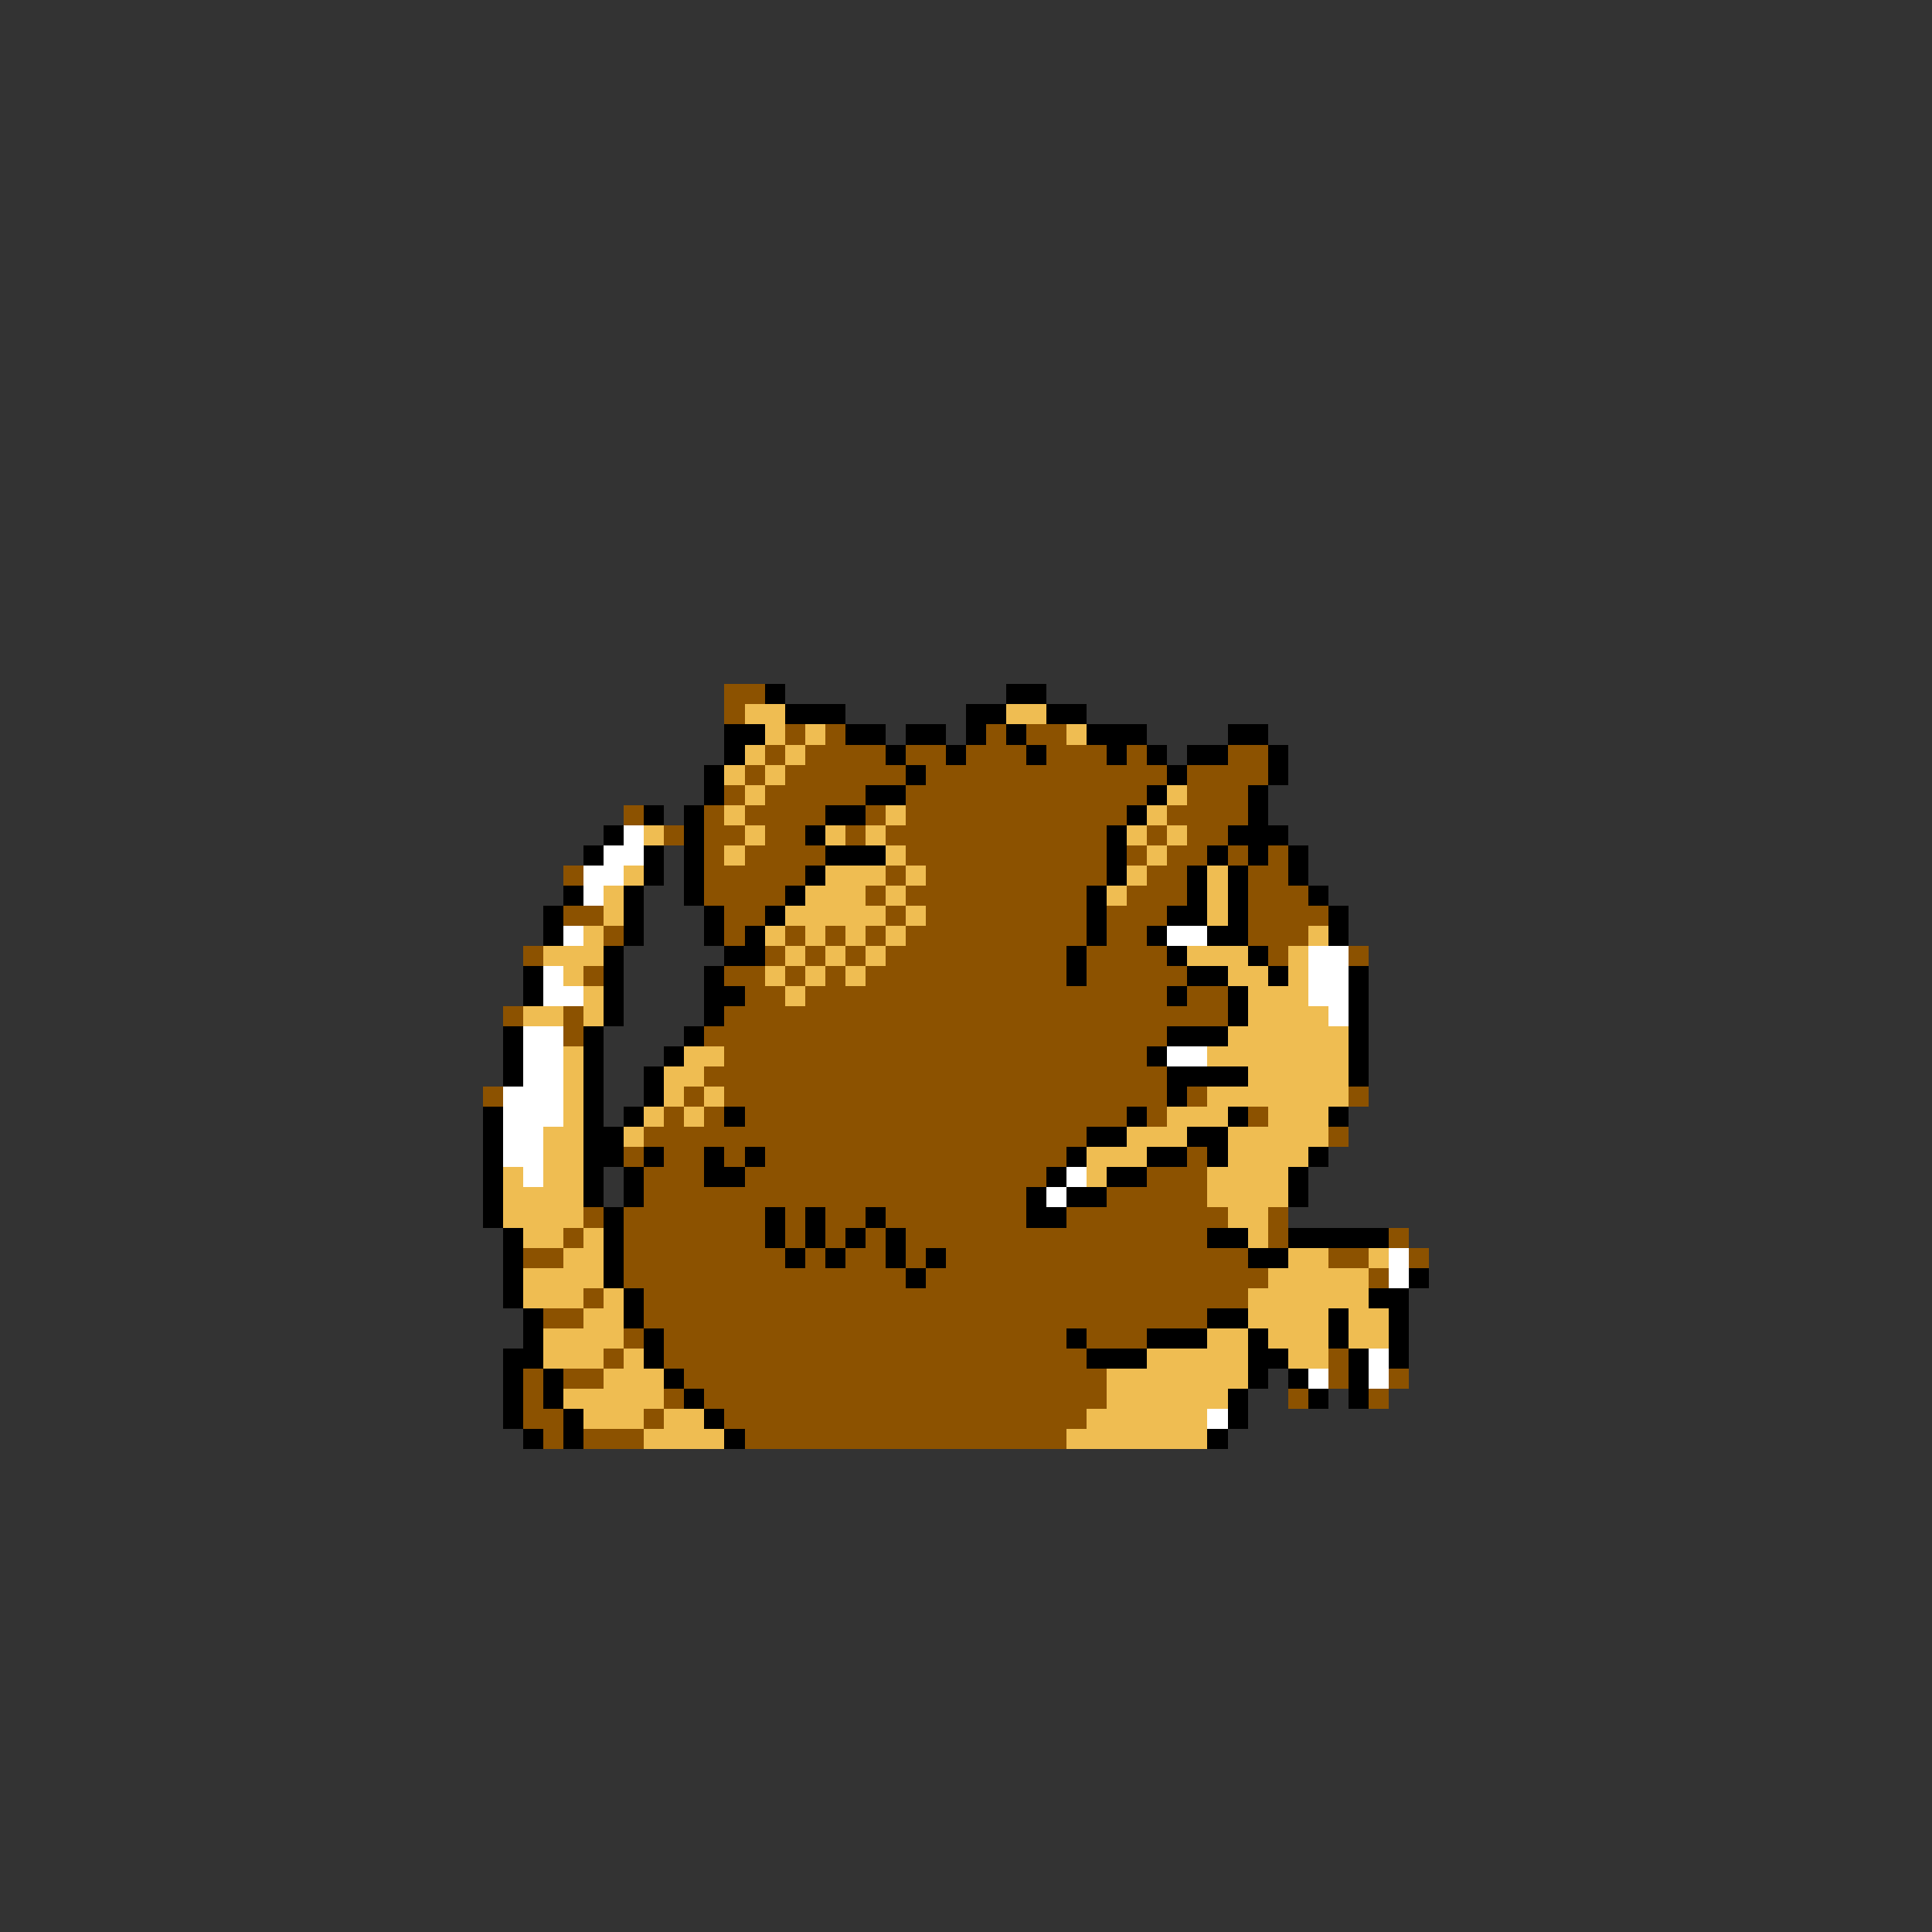 <svg xmlns="http://www.w3.org/2000/svg" viewBox="0 -0.5 96 96" shape-rendering="crispEdges">
<rect x="0" y="-0.5" width="96" height="96" fill="#333333" stroke="none"/>
<path stroke="#8c5200" d="M36 34h2M36 35h1M39 36h1M41 36h1M49 36h1M51 36h2M38 37h1M40 37h4M45 37h2M48 37h3M52 37h3M56 37h1M61 37h2M37 38h1M39 38h6M46 38h12M59 38h4M36 39h1M38 39h5M45 39h12M59 39h3M31 40h1M35 40h1M37 40h4M43 40h1M45 40h11M58 40h4M33 41h1M35 41h2M38 41h2M42 41h1M44 41h11M57 41h1M59 41h2M35 42h1M37 42h4M45 42h10M56 42h1M58 42h2M61 42h1M63 42h1M28 43h1M35 43h5M44 43h1M46 43h9M57 43h2M62 43h2M35 44h4M43 44h1M45 44h9M56 44h3M62 44h3M28 45h2M36 45h2M44 45h1M46 45h8M55 45h3M62 45h4M30 46h1M36 46h1M39 46h1M41 46h1M43 46h1M45 46h9M55 46h2M62 46h3M26 47h1M38 47h1M40 47h1M42 47h1M44 47h9M54 47h4M63 47h1M67 47h1M29 48h1M36 48h2M39 48h1M41 48h1M43 48h10M54 48h5M37 49h2M40 49h18M59 49h2M25 50h1M28 50h1M36 50h25M28 51h1M35 51h23M36 52h21M35 53h23M24 54h1M34 54h1M36 54h22M59 54h1M67 54h1M33 55h1M35 55h1M37 55h19M57 55h1M62 55h1M32 56h22M66 56h1M31 57h1M33 57h2M36 57h1M38 57h15M59 57h1M32 58h3M37 58h15M57 58h3M32 59h19M55 59h5M29 60h1M31 60h7M39 60h1M41 60h2M44 60h7M53 60h8M63 60h1M28 61h1M31 61h7M39 61h1M41 61h1M43 61h1M45 61h15M63 61h1M69 61h1M26 62h2M31 62h8M40 62h1M42 62h2M45 62h1M47 62h15M66 62h2M70 62h1M31 63h14M46 63h17M68 63h1M29 64h1M32 64h30M27 65h2M32 65h28M31 66h1M33 66h20M54 66h3M30 67h1M33 67h21M66 67h1M26 68h1M28 68h2M34 68h21M66 68h1M69 68h1M26 69h1M33 69h1M35 69h20M64 69h1M68 69h1M26 70h2M32 70h1M36 70h18M27 71h1M29 71h3M37 71h16" />
<path stroke="#000000" d="M38 34h1M50 34h2M39 35h3M48 35h2M52 35h2M36 36h2M42 36h2M45 36h2M48 36h1M50 36h1M54 36h3M61 36h2M36 37h1M44 37h1M47 37h1M51 37h1M55 37h1M57 37h1M59 37h2M63 37h1M35 38h1M45 38h1M58 38h1M63 38h1M35 39h1M43 39h2M57 39h1M62 39h1M32 40h1M34 40h1M41 40h2M56 40h1M62 40h1M30 41h1M34 41h1M40 41h1M55 41h1M61 41h3M29 42h1M32 42h1M34 42h1M41 42h3M55 42h1M60 42h1M62 42h1M64 42h1M32 43h1M34 43h1M40 43h1M55 43h1M59 43h1M61 43h1M64 43h1M28 44h1M31 44h1M34 44h1M39 44h1M54 44h1M59 44h1M61 44h1M65 44h1M27 45h1M31 45h1M35 45h1M38 45h1M54 45h1M58 45h2M61 45h1M66 45h1M27 46h1M31 46h1M35 46h1M37 46h1M54 46h1M57 46h1M60 46h2M66 46h1M30 47h1M36 47h2M53 47h1M58 47h1M62 47h1M26 48h1M30 48h1M35 48h1M53 48h1M59 48h2M63 48h1M67 48h1M26 49h1M30 49h1M35 49h2M58 49h1M61 49h1M67 49h1M30 50h1M35 50h1M61 50h1M67 50h1M25 51h1M29 51h1M34 51h1M58 51h3M67 51h1M25 52h1M29 52h1M33 52h1M57 52h1M67 52h1M25 53h1M29 53h1M32 53h1M58 53h4M67 53h1M29 54h1M32 54h1M58 54h1M24 55h1M29 55h1M31 55h1M36 55h1M56 55h1M61 55h1M66 55h1M24 56h1M29 56h2M54 56h2M59 56h2M24 57h1M29 57h2M32 57h1M35 57h1M37 57h1M53 57h1M57 57h2M60 57h1M65 57h1M24 58h1M29 58h1M31 58h1M35 58h2M52 58h1M55 58h2M64 58h1M24 59h1M29 59h1M31 59h1M51 59h1M53 59h2M64 59h1M24 60h1M30 60h1M38 60h1M40 60h1M43 60h1M51 60h2M25 61h1M30 61h1M38 61h1M40 61h1M42 61h1M44 61h1M60 61h2M64 61h5M25 62h1M30 62h1M39 62h1M41 62h1M44 62h1M46 62h1M62 62h2M25 63h1M30 63h1M45 63h1M70 63h1M25 64h1M31 64h1M68 64h2M26 65h1M31 65h1M60 65h2M66 65h1M69 65h1M26 66h1M32 66h1M53 66h1M57 66h3M62 66h1M66 66h1M69 66h1M25 67h2M32 67h1M54 67h3M62 67h2M67 67h1M69 67h1M25 68h1M27 68h1M33 68h1M62 68h1M64 68h1M67 68h1M25 69h1M27 69h1M34 69h1M61 69h1M65 69h1M67 69h1M25 70h1M28 70h1M35 70h1M61 70h1M26 71h1M28 71h1M36 71h1M60 71h1" />
<path stroke="#efbd52" d="M37 35h2M50 35h2M38 36h1M40 36h1M53 36h1M37 37h1M39 37h1M36 38h1M38 38h1M37 39h1M58 39h1M36 40h1M44 40h1M57 40h1M32 41h1M37 41h1M41 41h1M43 41h1M56 41h1M58 41h1M36 42h1M44 42h1M57 42h1M31 43h1M41 43h3M45 43h1M56 43h1M60 43h1M30 44h1M40 44h3M44 44h1M55 44h1M60 44h1M30 45h1M39 45h5M45 45h1M60 45h1M29 46h1M38 46h1M40 46h1M42 46h1M44 46h1M65 46h1M27 47h3M39 47h1M41 47h1M43 47h1M59 47h3M64 47h1M28 48h1M38 48h1M40 48h1M42 48h1M61 48h2M64 48h1M29 49h1M39 49h1M62 49h3M26 50h2M29 50h1M62 50h4M61 51h6M28 52h1M34 52h2M60 52h7M28 53h1M33 53h2M62 53h5M28 54h1M33 54h1M35 54h1M60 54h7M28 55h1M32 55h1M34 55h1M58 55h3M63 55h3M27 56h2M31 56h1M56 56h3M61 56h5M27 57h2M54 57h3M61 57h4M25 58h1M27 58h2M54 58h1M60 58h4M25 59h4M60 59h4M25 60h4M61 60h2M26 61h2M29 61h1M62 61h1M28 62h2M64 62h2M68 62h1M26 63h4M63 63h5M26 64h3M30 64h1M62 64h6M29 65h2M62 65h4M67 65h2M27 66h4M60 66h2M63 66h3M67 66h2M27 67h3M31 67h1M57 67h5M64 67h2M30 68h3M55 68h7M28 69h5M55 69h6M29 70h3M33 70h2M54 70h6M32 71h4M53 71h7" />
<path stroke="#ffffff" d="M31 41h1M30 42h2M29 43h2M29 44h1M28 46h1M58 46h2M65 47h2M27 48h1M65 48h2M27 49h2M65 49h2M66 50h1M26 51h2M26 52h2M58 52h2M26 53h2M25 54h3M25 55h3M25 56h2M25 57h2M26 58h1M53 58h1M52 59h1M69 62h1M69 63h1M68 67h1M65 68h1M68 68h1M60 70h1" />
</svg>
